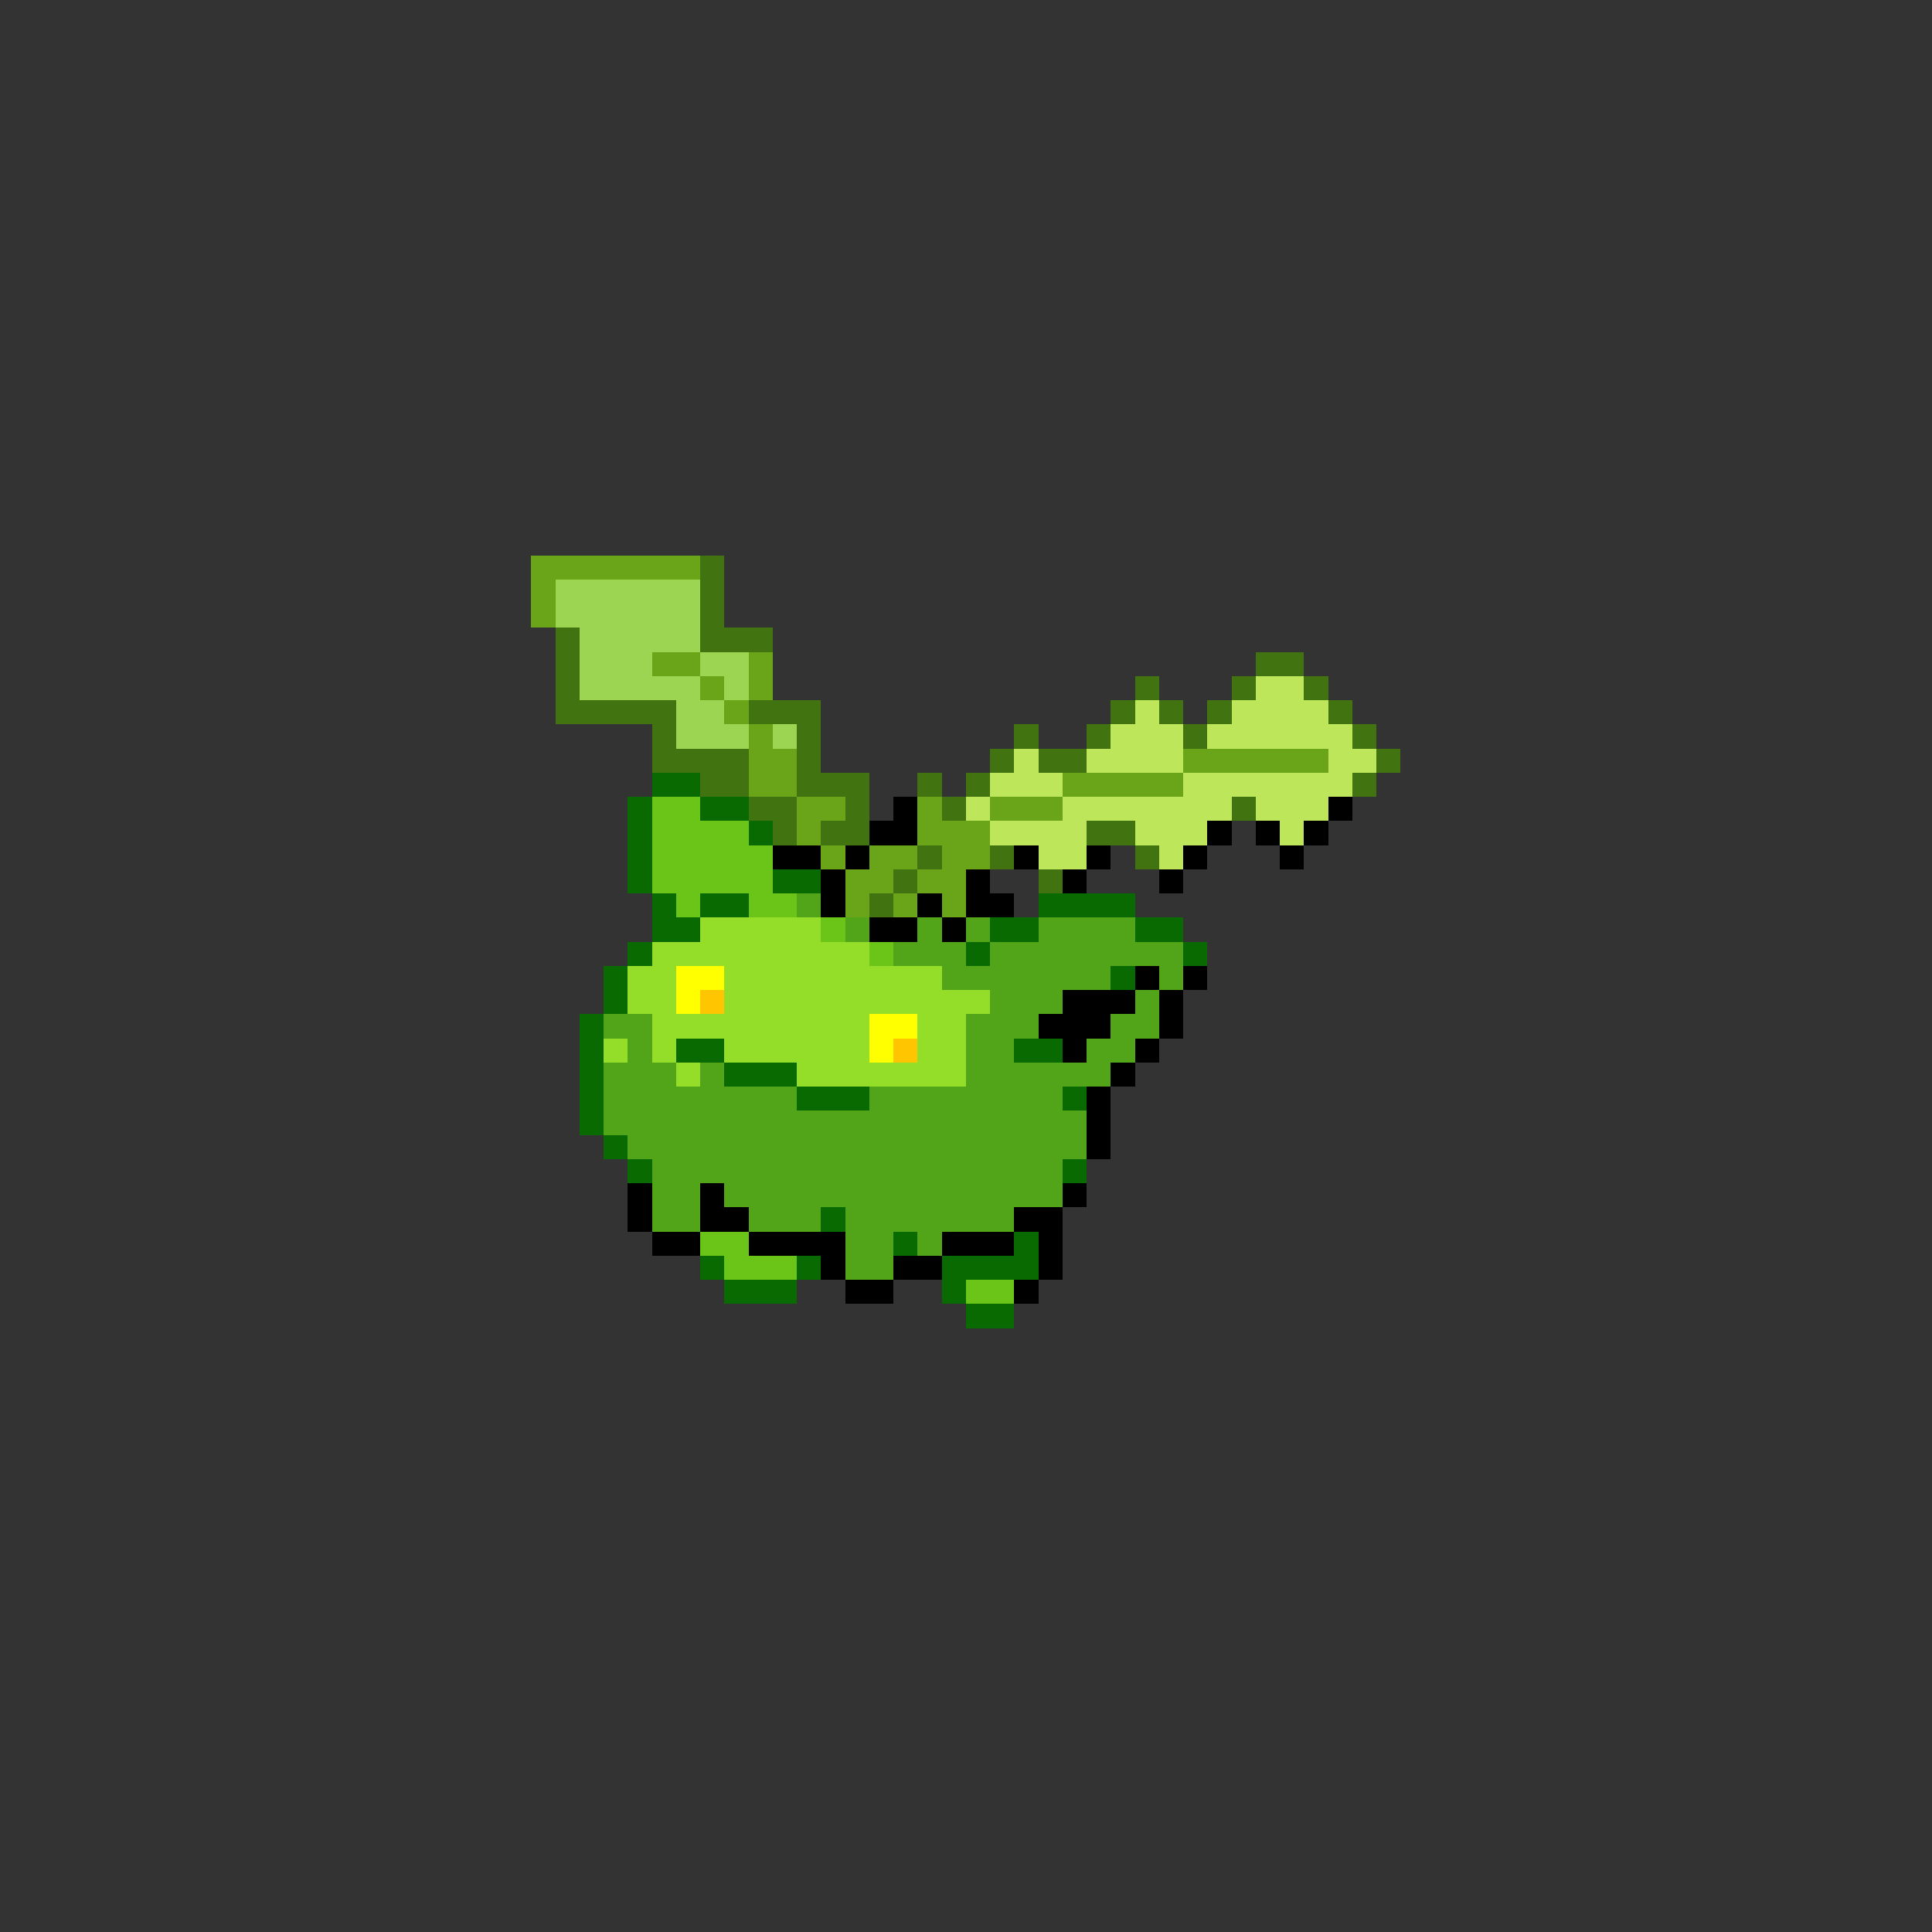 <svg xmlns="http://www.w3.org/2000/svg" viewBox="0 -0.5 80 80" shape-rendering="crispEdges">
<rect x="0" y="-0.5" width="80" height="80" fill="#333333" stroke="none"/>
<path stroke="#6aa418" d="M22 23h7M22 24h1M22 25h1M27 27h2M31 27h1M29 28h1M31 28h1M30 29h1M31 30h1M31 31h2M49 31h6M31 32h2M44 32h5M33 33h2M38 33h1M41 33h3M33 34h1M38 34h3M34 35h1M36 35h2M39 35h2M35 36h2M38 36h2M35 37h1M37 37h1M39 37h1" />
<path stroke="#417310" d="M29 23h1M29 24h1M29 25h1M23 26h1M29 26h3M23 27h1M52 27h2M23 28h1M47 28h1M51 28h1M54 28h1M23 29h5M31 29h3M46 29h1M48 29h1M50 29h1M55 29h1M27 30h1M33 30h1M42 30h1M45 30h1M49 30h1M56 30h1M27 31h4M33 31h1M41 31h1M43 31h2M57 31h1M29 32h2M33 32h3M38 32h1M40 32h1M56 32h1M31 33h2M35 33h1M39 33h1M51 33h1M32 34h1M34 34h2M45 34h2M38 35h1M41 35h1M47 35h1M37 36h1M43 36h1M36 37h1" />
<path stroke="#9cd552" d="M23 24h6M23 25h6M24 26h5M24 27h3M29 27h2M24 28h5M30 28h1M28 29h2M28 30h3M32 30h1" />
<path stroke="#bde65a" d="M52 28h2M47 29h1M51 29h4M46 30h3M50 30h6M42 31h1M45 31h4M55 31h2M41 32h3M49 32h7M40 33h1M44 33h7M52 33h3M41 34h4M47 34h3M53 34h1M43 35h2M48 35h1" />
<path stroke="#086a00" d="M27 32h2M26 33h1M29 33h2M26 34h1M31 34h1M26 35h1M26 36h1M32 36h2M27 37h1M29 37h2M43 37h4M27 38h2M41 38h2M47 38h2M26 39h1M40 39h1M49 39h1M25 40h1M46 40h1M25 41h1M24 42h1M24 43h1M28 43h2M42 43h2M24 44h1M30 44h3M24 45h1M33 45h3M44 45h1M24 46h1M25 47h1M26 48h1M44 48h1M34 50h1M37 51h1M42 51h1M29 52h1M33 52h1M39 52h4M30 53h3M39 53h1M40 54h2" />
<path stroke="#6ac518" d="M27 33h2M27 34h4M27 35h5M27 36h5M28 37h1M31 37h2M34 38h1M36 39h1M29 51h2M30 52h3M40 53h2" />
<path stroke="#000000" d="M37 33h1M55 33h1M36 34h2M50 34h1M52 34h1M54 34h1M32 35h2M35 35h1M42 35h1M45 35h1M49 35h1M53 35h1M34 36h1M40 36h1M44 36h1M48 36h1M34 37h1M38 37h1M40 37h2M36 38h2M39 38h1M47 40h1M49 40h1M44 41h3M48 41h1M43 42h3M48 42h1M44 43h1M47 43h1M46 44h1M45 45h1M45 46h1M45 47h1M26 49h1M29 49h1M44 49h1M26 50h1M29 50h2M42 50h2M27 51h2M31 51h4M39 51h3M43 51h1M34 52h1M37 52h2M43 52h1M35 53h2M42 53h1" />
<path stroke="#52a418" d="M33 37h1M35 38h1M38 38h1M40 38h1M43 38h4M37 39h3M41 39h8M39 40h7M48 40h1M41 41h3M47 41h1M25 42h2M40 42h3M46 42h2M26 43h1M40 43h2M45 43h2M25 44h3M29 44h1M40 44h6M25 45h8M36 45h8M25 46h20M26 47h19M27 48h17M27 49h2M30 49h14M27 50h2M31 50h3M35 50h7M35 51h2M38 51h1M35 52h2" />
<path stroke="#94de29" d="M29 38h5M27 39h9M26 40h2M30 40h9M26 41h2M30 41h11M27 42h9M38 42h2M25 43h1M27 43h1M30 43h6M38 43h2M28 44h1M33 44h7" />
<path stroke="#ffff00" d="M28 40h2M28 41h1M36 42h2M36 43h1" />
<path stroke="#ffc500" d="M29 41h1M37 43h1" />
</svg>